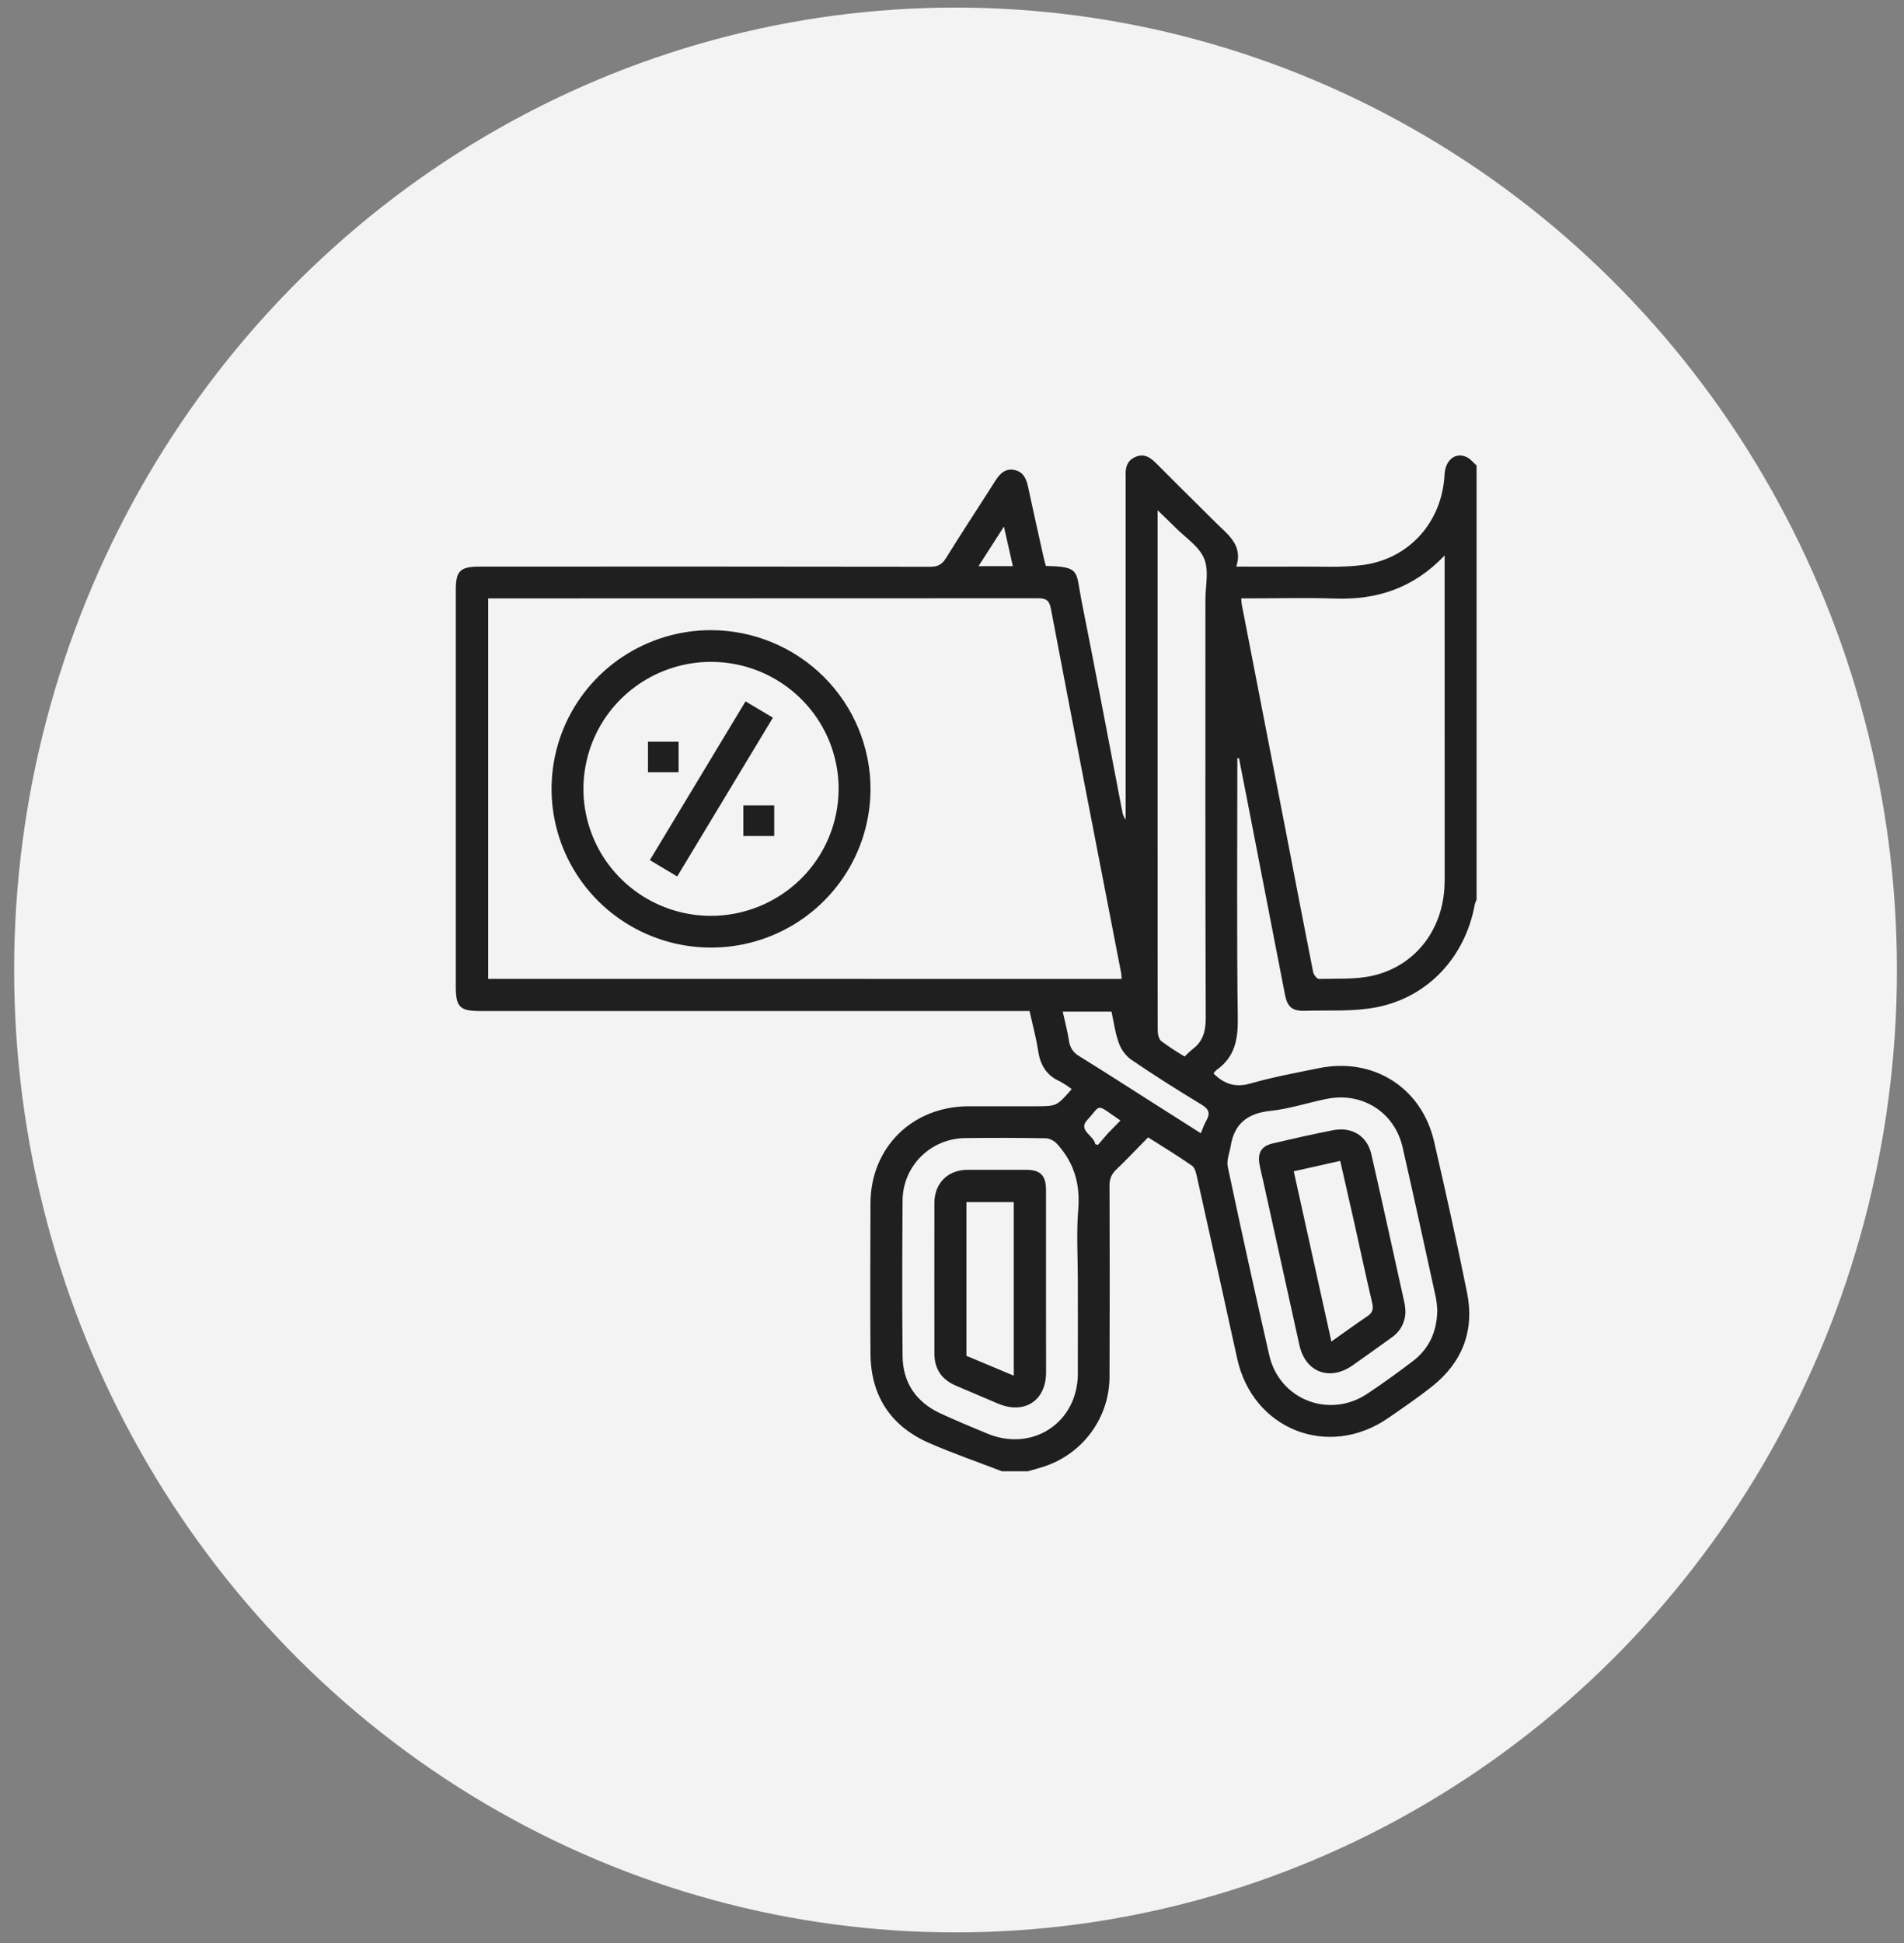 <svg width="49" height="50" viewBox="0 0 49 50" fill="none" xmlns="http://www.w3.org/2000/svg">
<rect x="0" y="0" width="49" height="50" fill="#808080" stroke="none"/>
<ellipse cx="24.591" cy="24.961" rx="24.227" ry="24.766" fill="#F3F3F3"/>
<path d="M37.755 11.768C37.463 11.621 37.195 11.832 37.176 12.212C37.116 13.415 36.285 14.372 35.088 14.537C34.539 14.612 33.979 14.575 33.424 14.581C32.905 14.586 32.386 14.581 31.817 14.581C31.992 14.032 31.611 13.767 31.303 13.464C31.169 13.333 31.037 13.2 30.904 13.067C30.529 12.694 30.15 12.323 29.78 11.947C29.623 11.79 29.462 11.653 29.219 11.759C28.991 11.859 28.958 12.053 28.969 12.27C28.972 12.329 28.969 12.389 28.969 12.449V21.093C28.924 21.031 28.894 20.959 28.882 20.883C28.533 19.072 28.192 17.26 27.832 15.451C27.682 14.696 27.816 14.583 26.917 14.564C26.9 14.504 26.879 14.44 26.865 14.375C26.727 13.753 26.586 13.131 26.453 12.508C26.409 12.303 26.32 12.133 26.096 12.092C25.871 12.051 25.734 12.186 25.62 12.365C25.196 13.033 24.759 13.694 24.342 14.367C24.238 14.536 24.124 14.586 23.931 14.585C20.066 14.58 16.201 14.578 12.336 14.581C11.844 14.581 11.73 14.693 11.73 15.177V25.388C11.73 25.913 11.833 26.017 12.355 26.017H26.496C26.573 26.366 26.664 26.694 26.714 27.028C26.768 27.392 26.919 27.666 27.266 27.822C27.376 27.881 27.481 27.95 27.58 28.026C27.196 28.468 27.196 28.468 26.64 28.468C26.067 28.468 25.494 28.468 24.921 28.468C23.474 28.475 22.408 29.529 22.402 30.963C22.398 32.259 22.392 33.551 22.402 34.844C22.413 35.93 22.93 36.709 23.931 37.142C24.539 37.405 25.165 37.623 25.786 37.861H26.453C26.59 37.821 26.727 37.785 26.864 37.74C27.359 37.579 27.79 37.265 28.094 36.844C28.398 36.422 28.559 35.916 28.554 35.397C28.56 33.772 28.56 32.148 28.554 30.523C28.549 30.444 28.561 30.365 28.591 30.291C28.62 30.218 28.666 30.152 28.725 30.099C29.002 29.835 29.264 29.553 29.547 29.268C29.937 29.516 30.315 29.745 30.676 29.997C30.751 30.049 30.782 30.183 30.804 30.285C31.153 31.844 31.498 33.404 31.84 34.963C32.241 36.788 34.186 37.555 35.727 36.49C36.106 36.228 36.488 35.968 36.848 35.683C37.635 35.061 37.951 34.241 37.755 33.264C37.494 31.968 37.206 30.672 36.907 29.376C36.588 27.99 35.347 27.203 33.948 27.486C33.353 27.607 32.756 27.717 32.175 27.883C31.784 27.994 31.5 27.892 31.229 27.623C31.253 27.589 31.281 27.558 31.312 27.53C31.77 27.207 31.86 26.767 31.855 26.224C31.826 24.08 31.843 21.936 31.843 19.793V19.514L31.885 19.506C31.974 19.96 32.063 20.413 32.151 20.867C32.457 22.443 32.763 24.02 33.069 25.596C33.131 25.911 33.255 26.02 33.578 26.011C34.191 25.993 34.819 26.036 35.415 25.922C36.757 25.664 37.713 24.618 37.955 23.269C37.966 23.229 37.981 23.191 38 23.154V11.978C37.92 11.907 37.85 11.815 37.755 11.768ZM29.791 21.891V13.13C29.967 13.301 30.11 13.435 30.248 13.574C30.505 13.834 30.856 14.057 30.987 14.37C31.119 14.683 31.022 15.073 31.022 15.429C31.022 19.018 31.017 22.605 31.03 26.194C31.03 26.535 30.961 26.802 30.683 27.005C30.614 27.062 30.549 27.123 30.488 27.188C30.281 27.067 30.081 26.935 29.888 26.793C29.819 26.74 29.795 26.606 29.794 26.508C29.79 24.97 29.792 23.43 29.792 21.891H29.791ZM25.836 13.551L26.066 14.569H25.183L25.836 13.551ZM12.563 25.19V15.399H12.849C17.464 15.399 22.081 15.398 26.698 15.395C26.904 15.395 27.001 15.429 27.046 15.668C27.64 18.798 28.25 21.925 28.856 25.054C28.861 25.099 28.864 25.145 28.865 25.191L12.563 25.19ZM27.749 31.124C27.699 31.723 27.738 32.331 27.738 32.935C27.738 33.743 27.741 34.551 27.738 35.359C27.732 36.607 26.573 37.371 25.417 36.894C25.006 36.725 24.595 36.553 24.195 36.368C23.578 36.078 23.235 35.582 23.228 34.897C23.215 33.57 23.219 32.243 23.228 30.916C23.226 30.702 23.266 30.491 23.347 30.293C23.428 30.095 23.547 29.916 23.698 29.764C23.85 29.613 24.029 29.493 24.227 29.411C24.425 29.329 24.638 29.287 24.852 29.287C25.544 29.278 26.237 29.28 26.93 29.292C27.039 29.307 27.139 29.361 27.211 29.445C27.643 29.922 27.804 30.475 27.748 31.125L27.749 31.124ZM28.538 29.136C28.441 29.242 28.35 29.354 28.256 29.463L28.187 29.442C28.154 29.217 27.73 29.093 27.982 28.82C28.357 28.415 28.172 28.383 28.835 28.834C28.736 28.939 28.635 29.035 28.54 29.138L28.538 29.136ZM31.041 28.842C30.988 28.946 30.943 29.053 30.904 29.163L29.599 28.333C28.995 27.949 28.394 27.561 27.786 27.186C27.712 27.146 27.648 27.09 27.601 27.022C27.553 26.953 27.523 26.875 27.512 26.792C27.474 26.542 27.407 26.295 27.35 26.033H28.605C28.663 26.298 28.697 26.57 28.787 26.821C28.844 26.993 28.951 27.144 29.094 27.256C29.691 27.665 30.303 28.05 30.922 28.425C31.116 28.542 31.152 28.653 31.042 28.844L31.041 28.842ZM31.675 29.473C31.774 28.906 32.114 28.649 32.69 28.587C33.17 28.537 33.64 28.382 34.115 28.283C35.041 28.084 35.889 28.61 36.097 29.526C36.391 30.817 36.672 32.111 36.955 33.405C36.973 33.508 36.985 33.613 36.989 33.718C36.979 34.286 36.769 34.718 36.349 35.035C35.969 35.323 35.582 35.604 35.184 35.868C34.205 36.517 32.926 36.016 32.665 34.875C32.296 33.261 31.94 31.645 31.597 30.025C31.561 29.858 31.645 29.66 31.676 29.475L31.675 29.473ZM37.177 22.675C37.177 23.864 36.463 24.841 35.34 25.105C34.892 25.21 34.409 25.178 33.941 25.191C33.892 25.191 33.807 25.082 33.794 25.012C33.562 23.846 33.34 22.678 33.114 21.51C32.728 19.525 32.343 17.54 31.957 15.555C31.95 15.503 31.946 15.45 31.944 15.398H32.198C32.916 15.398 33.637 15.378 34.352 15.403C35.434 15.44 36.374 15.139 37.178 14.294V14.586C37.179 17.284 37.179 19.98 37.179 22.676L37.177 22.675Z" fill="#1F1F1F"/>
<path d="M18.297 16.216C17.486 16.216 16.693 16.456 16.018 16.904C15.344 17.353 14.818 17.99 14.507 18.736C14.197 19.482 14.115 20.303 14.273 21.095C14.431 21.887 14.821 22.614 15.394 23.186C15.967 23.757 16.698 24.146 17.493 24.305C18.289 24.463 19.114 24.384 19.864 24.076C20.614 23.768 21.255 23.245 21.707 22.575C22.159 21.904 22.401 21.116 22.403 20.308C22.403 19.224 21.971 18.184 21.201 17.417C20.431 16.65 19.387 16.218 18.297 16.216V16.216ZM18.278 23.568C17.629 23.564 16.997 23.369 16.459 23.007C15.922 22.645 15.504 22.134 15.259 21.536C15.013 20.939 14.951 20.282 15.081 19.65C15.21 19.017 15.524 18.437 15.984 17.982C16.445 17.527 17.03 17.218 17.666 17.093C18.303 16.969 18.962 17.035 19.561 17.283C20.16 17.532 20.671 17.951 21.031 18.488C21.391 19.025 21.583 19.656 21.582 20.301C21.581 20.732 21.495 21.158 21.328 21.555C21.162 21.953 20.918 22.313 20.611 22.617C20.304 22.92 19.94 23.16 19.54 23.323C19.14 23.487 18.711 23.57 18.278 23.568V23.568Z" fill="#1F1F1F"/>
<path d="M26.919 32.993C26.919 32.203 26.919 31.412 26.919 30.621C26.919 30.25 26.777 30.105 26.414 30.103C25.91 30.103 25.406 30.103 24.902 30.103C24.398 30.103 24.049 30.444 24.047 30.951C24.044 32.244 24.047 33.536 24.047 34.828C24.047 35.233 24.237 35.503 24.605 35.66C24.974 35.817 25.326 35.969 25.687 36.121C26.366 36.405 26.921 36.043 26.921 35.314C26.92 34.54 26.919 33.767 26.919 32.993ZM26.09 35.401L24.871 34.89V30.934H26.09V35.401Z" fill="#1F1F1F"/>
<path d="M36.149 33.551C35.864 32.266 35.585 30.979 35.29 29.695C35.183 29.233 34.798 28.994 34.319 29.082C33.791 29.183 33.267 29.304 32.742 29.427C32.468 29.496 32.366 29.657 32.41 29.94C32.434 30.091 32.475 30.239 32.508 30.388C32.819 31.798 33.13 33.208 33.441 34.617C33.597 35.314 34.221 35.548 34.812 35.134C35.147 34.898 35.48 34.66 35.812 34.42C35.927 34.343 36.02 34.238 36.082 34.115C36.144 33.992 36.174 33.855 36.168 33.717C36.165 33.661 36.158 33.606 36.149 33.551ZM35.189 33.871C34.886 34.076 34.592 34.289 34.264 34.522C33.938 33.047 33.618 31.604 33.295 30.141L34.491 29.873C34.617 30.425 34.739 30.96 34.859 31.495C35.01 32.177 35.156 32.853 35.314 33.531C35.35 33.685 35.326 33.78 35.189 33.871Z" fill="#1F1F1F"/>
<path d="M19.891 18.468L17.428 22.554L16.724 22.134L19.186 18.049L19.891 18.468Z" fill="#1F1F1F"/>
<path d="M17.464 19.086H16.676V19.871H17.464V19.086Z" fill="#1F1F1F"/>
<path d="M19.925 20.726H19.13V21.513H19.925V20.726Z" fill="#1F1F1F"/>
</svg>
